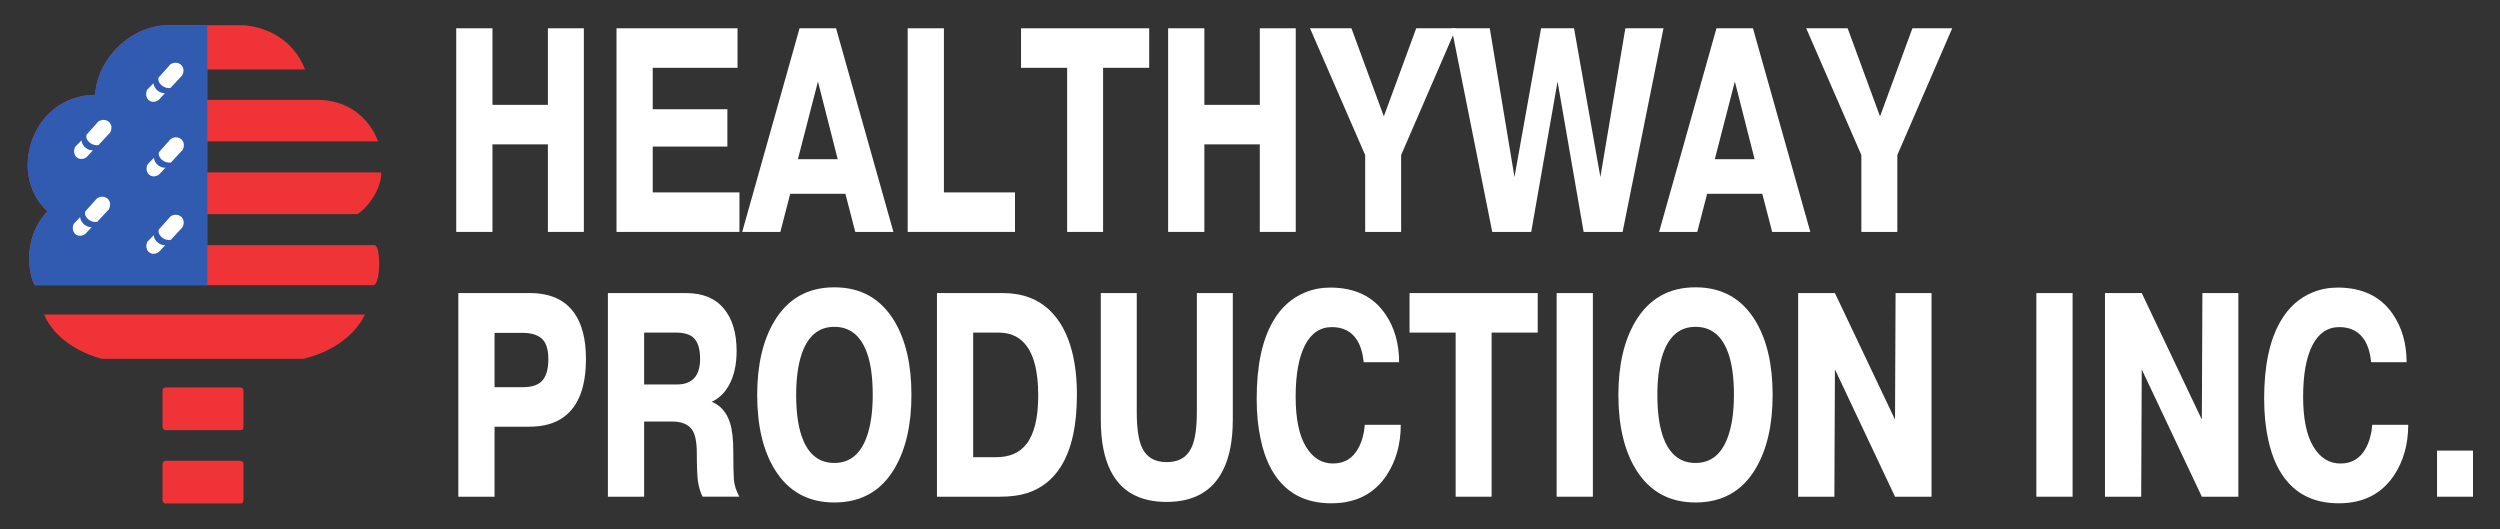 <?xml version="1.0" encoding="UTF-8" standalone="no"?>
<!-- Created with Inkscape (http://www.inkscape.org/) -->

<svg
   version="1.1"
   id="svg2"
   width="850"
   height="180"
   viewBox="0 0 850 180"
   sodipodi:docname="logo-healthyway-svg.svg"
   inkscape:version="1.3.1 (9b9bdc1480, 2023-11-25, custom)"
   xmlns:inkscape="http://www.inkscape.org/namespaces/inkscape"
   xmlns:sodipodi="http://sodipodi.sourceforge.net/DTD/sodipodi-0.dtd"
   xmlns="http://www.w3.org/2000/svg"
   xmlns:svg="http://www.w3.org/2000/svg">
  <rect x="0" y="0" width="850" height="180" fill="#333333" stroke="none"/>
  <defs
     id="defs6">
    <rect
       x="226.797"
       y="352.516"
       width="709.651"
       height="182.807"
       id="rect1" />
    <rect
       x="242.526"
       y="47.526"
       width="591.01"
       height="222.969"
       id="rect21" />
    <clipPath
       clipPathUnits="userSpaceOnUse"
       id="clipPath16">
      <path
         d="M 0,600 H 800 V 0 H 0 Z"
         id="path14" />
    </clipPath>
  </defs>
  <sodipodi:namedview
     id="namedview4"
     pagecolor="#ffffff"
     bordercolor="#000000"
     borderopacity="0"
     inkscape:showpageshadow="2"
     inkscape:pageopacity="0.0"
     inkscape:pagecheckerboard="0"
     inkscape:deskcolor="#d1d1d1"
     inkscape:zoom="0.75"
     inkscape:cx="458.66667"
     inkscape:cy="136"
     inkscape:window-width="1478"
     inkscape:window-height="800"
     inkscape:window-x="0"
     inkscape:window-y="0"
     inkscape:window-maximized="1"
     inkscape:current-layer="g8"
     showgrid="false"
     showguides="true" />
  <g
     id="g8"
     inkscape:groupmode="layer"
     inkscape:label="Логотип новый"
     transform="matrix(1.333,0,0,-1.333,0,800)">
    <g
       id="g29">
      <g
         id="g12"
         clip-path="url(#clipPath16)"
         transform="matrix(0.308,0,0,0.308,-79.158,452.841)">
        <g
           id="g18"
           transform="translate(285.9,242.08)">
          <path
             d="m 0,0 c -3.333,4.248 -12.75,36.248 10.334,61.248 -33.615,30.751 -12.759,95.891 39.523,96.394 2.143,31.273 29.809,56.023 57.393,57.606 h 67.043 c 30.54,-3.666 44.29,-22.833 49.374,-36.567 H 142.75 v -25.183 h 91.167 c 39.916,-0.25 50.25,-34.407 50.25,-34.407 H 142.75 V 93.415 H 286.833 C 287.25,80.414 276,64.332 267.109,58.873 L 142.75,58.874 V 33.217 l 138.583,0.001 c 5.167,-0.22 5.167,-30.553 -0.5,-33.219 z"
             style="fill:#ef3336;fill-opacity:1;fill-rule:nonzero;stroke:none"
             id="path20" />
        </g>
        <g
           id="g22"
           transform="translate(293.651,217.828)">
          <path
             d="m 0,0 h 265.5 c 0,0 -10.333,-27 -51,-36.667 H 47.5 C 8.167,-25.667 0,0 0,0"
             style="fill:#ef3336;fill-opacity:1;fill-rule:nonzero;stroke:none"
             id="path24" />
        </g>
        <g
           id="g26"
           transform="translate(458.65,124.828)">
          <path
             d="m 0,0 c 0,-2 -1.125,-2.75 -2.125,-2.75 l -62.688,-10e-4 c -1.062,0 -2.195,1.25 -2.25,2.688 v 29.751 c 0,1.687 1,2.937 2.563,2.937 H -3.125 C -1.313,32.625 0,31.75 0,29.688 Z"
             style="fill:#ef3336;fill-opacity:1;fill-rule:nonzero;stroke:none"
             id="path28" />
        </g>
        <g
           id="g30"
           transform="translate(458.65,64.078)">
          <path
             d="m 0,0 c 0,-2 -1.125,-2.75 -2.125,-2.75 l -62.688,-10e-4 c -1.062,0 -2.195,1.25 -2.25,2.688 v 29.751 c 0,1.687 1,2.937 2.563,2.937 H -3.125 C -1.313,32.625 0,31.75 0,29.688 Z"
             style="fill:#ef3336;fill-opacity:1;fill-rule:nonzero;stroke:none"
             id="path32" />
        </g>
        <g
           id="g34"
           transform="translate(285.9,242.08)">
          <path
             d="m 0,0 c -3.333,4.248 -12.75,36.248 10.334,61.248 -33.615,30.751 -12.759,95.891 39.523,96.394 2.143,31.273 29.809,56.023 57.393,57.606 h 35.503 L 142.75,178.681 V 153.498 119.091 93.415 58.874 33.217 l 0.003,-33.218 z"
             style="fill:#315bb0;fill-opacity:1;fill-rule:nonzero;stroke:none"
             id="path36" />
        </g>
        <g
           id="g38"
           transform="translate(319.25,356.666)">
          <path
             d="M 0,0 5.167,5.333 C 5.917,-0.417 11.5,-3.25 14.75,-2.833 L 9.417,-8.583 C 3.083,-12.917 -3.25,-6.833 0,0"
             style="fill:#ffffff;fill-opacity:1;fill-rule:nonzero;stroke:none"
             id="path40" />
        </g>
        <g
           id="g42"
           transform="translate(328.675,366.725)">
          <path
             d="m 0,0 9.783,10.941 c 5.876,3.917 13.709,-1.416 9.775,-9.132 L 9.909,-8.566 C 4.825,-9.642 -1.425,-4.725 0,0"
             style="fill:#ffffff;fill-opacity:1;fill-rule:nonzero;stroke:none"
             id="path44" />
        </g>
        <g
           id="g46"
           transform="translate(378.916,404)">
          <path
             d="M 0,0 5.167,5.333 C 5.917,-0.417 11.5,-3.25 14.75,-2.833 L 9.417,-8.583 C 3.083,-12.917 -3.25,-6.833 0,0"
             style="fill:#ffffff;fill-opacity:1;fill-rule:nonzero;stroke:none"
             id="path48" />
        </g>
        <g
           id="g50"
           transform="translate(388.341,414.058)">
          <path
             d="m 0,0 9.783,10.941 c 5.876,3.917 13.709,-1.416 9.775,-9.132 L 9.909,-8.566 C 4.825,-9.642 -1.425,-4.725 0,0"
             style="fill:#ffffff;fill-opacity:1;fill-rule:nonzero;stroke:none"
             id="path52" />
        </g>
        <g
           id="g54"
           transform="translate(379.252,342.238)">
          <path
             d="M 0,0 5.167,5.333 C 5.917,-0.417 11.5,-3.25 14.75,-2.833 L 9.417,-8.583 C 3.083,-12.917 -3.25,-6.833 0,0"
             style="fill:#ffffff;fill-opacity:1;fill-rule:nonzero;stroke:none"
             id="path56" />
        </g>
        <g
           id="g58"
           transform="translate(388.677,352.297)">
          <path
             d="m 0,0 9.783,10.941 c 5.876,3.917 13.708,-1.416 9.775,-9.132 L 9.909,-8.566 C 4.825,-9.642 -1.425,-4.725 0,0"
             style="fill:#ffffff;fill-opacity:1;fill-rule:nonzero;stroke:none"
             id="path60" />
        </g>
        <g
           id="g62"
           transform="translate(318.168,293.053)">
          <path
             d="M 0,0 5.167,5.334 C 5.917,-0.416 11.5,-3.25 14.75,-2.832 L 9.417,-8.582 C 3.083,-12.916 -3.25,-6.832 0,0"
             style="fill:#ffffff;fill-opacity:1;fill-rule:nonzero;stroke:none"
             id="path64" />
        </g>
        <g
           id="g66"
           transform="translate(327.593,303.112)">
          <path
             d="m 0,0 9.783,10.941 c 5.876,3.917 13.709,-1.416 9.775,-9.132 L 9.909,-8.566 C 4.825,-9.641 -1.425,-4.725 0,0"
             style="fill:#ffffff;fill-opacity:1;fill-rule:nonzero;stroke:none"
             id="path68" />
        </g>
        <g
           id="g70"
           transform="translate(379.084,278.125)">
          <path
             d="M 0,0 5.167,5.334 C 5.917,-0.416 11.5,-3.25 14.75,-2.832 L 9.417,-8.582 C 3.083,-12.916 -3.25,-6.832 0,0"
             style="fill:#ffffff;fill-opacity:1;fill-rule:nonzero;stroke:none"
             id="path72" />
        </g>
        <g
           id="g74"
           transform="translate(388.509,288.184)">
          <path
             d="m 0,0 9.783,10.941 c 5.876,3.918 13.708,-1.416 9.775,-9.132 L 9.909,-8.565 C 4.825,-9.641 -1.425,-4.725 0,0"
             style="fill:#ffffff;fill-opacity:1;fill-rule:nonzero;stroke:none"
             id="path76" />
        </g>
        <g
           id="g78"
           transform="translate(319.872,124.561)" />
        <g
           id="g82"
           transform="translate(281.194,156.274)" />
        <g
           id="g86"
           transform="translate(241.279,217.234)" />
        <g
           id="g90"
           transform="translate(234.873,232.775)" />
        <g
           id="g94"
           transform="translate(192.376,263.467)" />
        <g
           id="g98"
           transform="translate(223.981,311.815)" />
        <g
           id="g102"
           transform="translate(221.296,380.309)" />
        <g
           id="g106"
           transform="translate(255.236,407.803)" />
        <g
           id="g110"
           transform="translate(314.554,467.767)" />
        <g
           id="g114"
           transform="translate(327.719,497.178)" />
        <g
           id="g118"
           transform="translate(385.946,498.616)" />
        <g
           id="g122"
           transform="translate(443.132,501.923)" />
        <g
           id="g126"
           transform="translate(478.647,506.775)" />
        <g
           id="g130"
           transform="translate(521.448,481.036)" />
        <g
           id="g134"
           transform="translate(593.375,446.779)" />
        <g
           id="g138"
           transform="translate(618.365,401.693)" />
        <g
           id="g142"
           transform="translate(648.547,391.641)" />
        <g
           id="g146"
           transform="translate(629.28,335.62)" />
        <g
           id="g150"
           transform="translate(642.47,312.154)" />
        <g
           id="g154"
           transform="translate(630.837,263.763)" />
        <g
           id="g158"
           transform="translate(606.064,197.484)" />
        <g
           id="g162"
           transform="translate(594.841,178.226)" />
        <g
           id="g166"
           transform="translate(545.275,116.54)" />
        <g
           id="g170"
           transform="translate(520.729,116.274)" />
      </g>
      <g
         id="g28">
        <path
           d="m 125.608,-563.326 v 22.33 h -9.24 v -51.94 h 9.24 v 19.53 h 14.14 v -19.53 h 9.17 v 51.94 h -9.17 v -22.33 z"
           id="text13"
           style="font-size:70px;font-family:'Pragmatica Condensed';-inkscape-font-specification:'Pragmatica Condensed, ';white-space:pre;fill:#ffffff;stroke-width:0.75"
           transform="scale(1,-1)"
           aria-label="H" />
        <path
           d="m 166.488,-572.286 h 19.04 v 9.52 h -19.04 v 11.69 h 22.12 v 10.08 h -31.36 v -51.94 h 30.87 v 10.08 h -21.63 z"
           id="text12"
           style="font-size:70px;font-family:'Pragmatica Condensed';-inkscape-font-specification:'Pragmatica Condensed, ';white-space:pre;fill:#ffffff;stroke-width:0.75"
           transform="scale(1,-1)"
           aria-label="E" />
        <path
           d="m 203.938,-592.936 h 9.31 l 14.63,51.94 h -9.73 l -2.52,-9.73 h -14.07 l -2.52,9.73 h -9.73 z m -0.42,33.39 h 10.15 l -5.04,-19.81 z"
           id="text11"
           style="font-size:70px;font-family:'Pragmatica Condensed';-inkscape-font-specification:'Pragmatica Condensed, ';white-space:pre;fill:#ffffff;stroke-width:0.75"
           transform="scale(1,-1)"
           aria-label="A" />
        <path
           d="m 258.888,-551.076 v 10.08 h -27.37 v -51.94 h 9.24 v 41.86 z"
           id="text10"
           style="font-size:70px;font-family:'Pragmatica Condensed';-inkscape-font-specification:'Pragmatica Condensed, ';white-space:pre;fill:#ffffff;stroke-width:0.75"
           transform="scale(1,-1)"
           aria-label="L" />
        <path
           d="m 272.188,-582.856 h -11.76 v -10.08 h 32.69 v 10.08 h -11.76 v 41.86 h -9.17 z"
           id="text9"
           style="font-size:70px;font-family:'Pragmatica Condensed';-inkscape-font-specification:'Pragmatica Condensed, ';white-space:pre;fill:#ffffff;stroke-width:0.75"
           transform="scale(1,-1)"
           aria-label="T" />
        <path
           d="m 307.187,-563.326 v 22.33 h -9.24 v -51.94 h 9.24 v 19.53 h 14.14 v -19.53 h 9.17 v 51.94 h -9.17 v -22.33 z"
           id="text8"
           style="font-size:70px;font-family:'Pragmatica Condensed';-inkscape-font-specification:'Pragmatica Condensed, ';white-space:pre;fill:#ffffff;stroke-width:0.75"
           transform="scale(1,-1)"
           aria-label="H" />
        <path
           d="m 352.967,-570.466 8.26,-22.47 h 10.15 l -14,32.34 v 19.6 h -9.17 v -19.6 l -14.07,-32.34 h 10.57 z"
           id="text7"
           style="font-size:70px;font-family:'Pragmatica Condensed';-inkscape-font-specification:'Pragmatica Condensed, ';white-space:pre;fill:#ffffff;stroke-width:0.75"
           transform="scale(1,-1)"
           aria-label="Y" />
        <path
           d="m 397.277,-579.356 -6.72,38.36 h -9.94 l -10.36,-51.94 h 9.73 l 6.3,37.94 6.79,-37.94 h 8.4 l 6.72,37.94 6.37,-37.94 h 9.73 l -10.43,51.94 h -9.94 z"
           id="text6"
           style="font-size:70px;font-family:'Pragmatica Condensed';-inkscape-font-specification:'Pragmatica Condensed, ';white-space:pre;fill:#ffffff;stroke-width:0.75"
           transform="scale(1,-1)"
           aria-label="W" />
        <path
           d="m 437.807,-592.936 h 9.31 l 14.63,51.94 h -9.73 l -2.52,-9.73 h -14.07 l -2.52,9.73 h -9.73 z m -0.42,33.39 h 10.15 l -5.04,-19.81 z"
           id="text5"
           style="font-size:70px;font-family:'Pragmatica Condensed';-inkscape-font-specification:'Pragmatica Condensed, ';white-space:pre;fill:#ffffff;stroke-width:0.75"
           transform="scale(1,-1)"
           aria-label="A" />
        <path
           d="m 479.527,-570.466 8.26,-22.47 h 10.15 l -14,32.34 v 19.6 h -9.17 v -19.6 l -14.07,-32.34 h 10.57 z"
           id="text4"
           style="font-size:70px;font-family:'Pragmatica Condensed';-inkscape-font-specification:'Pragmatica Condensed, ';white-space:pre;fill:#ffffff;stroke-width:0.75"
           transform="scale(1,-1)"
           aria-label="Y" />
        <path
           d="m 116.903,-525.398 h 18.2 q 7.77,0 11.34,5.04 3.01,4.2 3.01,11.76 0,10.64 -5.6,14.77 -3.36,2.52 -8.96,2.52 h -8.75 v 17.85 h -9.24 z m 9.24,10.15 v 13.86 h 7.14 q 3.22,0 4.76,-1.4 1.82,-1.68 1.82,-5.74 0,-3.78 -1.68,-5.25 -1.61,-1.47 -4.9,-1.47 z"
           id="text28"
           style="font-size:70px;font-family:'Pragmatica Condensed';-inkscape-font-specification:'Pragmatica Condensed, ';white-space:pre;fill:#ffffff;stroke-width:0.75"
           transform="scale(1,-1)"
           aria-label="P" />
        <path
           d="m 155.053,-473.458 v -51.94 h 19.95 q 6.3,0 9.59,3.92 3.29,3.92 3.29,10.85 0,5.25 -1.96,8.75 -1.68,3.01 -4.41,4.2 3.43,1.4 4.69,5.39 0.84,2.66 0.84,7.42 0,4.76 0.14,6.93 0.14,2.17 1.4,4.48 h -9.38 q -0.84,-1.68 -1.19,-3.92 -0.28,-2.24 -0.28,-7.14 0,-4.97 -1.61,-6.51 -1.54,-1.61 -4.76,-1.61 h -7.07 v 19.18 z m 9.24,-41.86 v 13.23 h 8.4 q 2.45,0 3.92,-1.19 1.96,-1.61 1.96,-5.32 0,-3.99 -1.82,-5.53 -1.4,-1.19 -4.41,-1.19 z"
           id="text27"
           style="font-size:70px;font-family:'Pragmatica Condensed';-inkscape-font-specification:'Pragmatica Condensed, ';white-space:pre;fill:#ffffff;stroke-width:0.75"
           transform="scale(1,-1)"
           aria-label="R" />
        <path
           d="m 212.803,-471.988 q -10.01,0 -15.19,-8.4 -4.48,-7.28 -4.48,-19.04 0,-11.34 4.27,-18.62 5.18,-8.82 15.4,-8.82 10.22,0 15.4,8.75 4.27,7.21 4.27,18.69 0,11.41 -4.27,18.69 -5.11,8.75 -15.4,8.75 z m 0,-10.08 q 5.88,0 8.26,-6.65 1.54,-4.27 1.54,-10.71 0,-6.65 -1.47,-10.71 -2.38,-6.65 -8.33,-6.65 -5.39,0 -7.84,5.67 -1.89,4.41 -1.89,11.69 0,7.35 1.82,11.62 2.45,5.74 7.91,5.74 z"
           id="text26"
           style="font-size:70px;font-family:'Pragmatica Condensed';-inkscape-font-specification:'Pragmatica Condensed, ';white-space:pre;fill:#ffffff;stroke-width:0.75"
           transform="scale(1,-1)"
           aria-label="O" />
        <path
           d="m 238.983,-525.398 h 16.8 q 7.49,0 12.11,4.55 3.85,3.78 5.53,10.29 1.26,4.9 1.26,11.06 0,11.9 -4.13,18.41 -3.15,4.97 -8.61,6.72 -2.87,0.91 -7,0.91 h -15.96 z m 9.24,10.08 v 31.78 h 5.88 q 5.11,0 7.7,-3.36 3.01,-3.85 3.01,-12.39 0,-9.66 -3.71,-13.51 -2.38,-2.52 -6.51,-2.52 z"
           id="text25"
           style="font-size:70px;font-family:'Pragmatica Condensed';-inkscape-font-specification:'Pragmatica Condensed, ';white-space:pre;fill:#ffffff;stroke-width:0.75"
           transform="scale(1,-1)"
           aria-label="D" />
        <path
           d="m 280.773,-525.398 h 9.17 v 30.31 q 0,6.37 1.4,9.24 1.75,3.57 6.23,3.57 4.48,0 6.23,-3.5 1.47,-2.87 1.47,-9.31 v -30.31 h 9.17 v 32.27 q 0,7.98 -2.52,12.95 -4.06,8.05 -14.35,8.05 -10.29,0 -14.28,-7.91 -2.52,-4.97 -2.52,-13.09 z"
           id="text24"
           style="font-size:70px;font-family:'Pragmatica Condensed';-inkscape-font-specification:'Pragmatica Condensed, ';white-space:pre;fill:#ffffff;stroke-width:0.75"
           transform="scale(1,-1)"
           aria-label="U" />
        <path
           d="m 348.113,-491.798 h 9.17 q 0,7.35 -3.57,12.81 -4.76,7.21 -14.14,7.21 -8.05,0 -12.74,-5.11 -3.71,-3.99 -5.25,-11.06 -1.05,-4.76 -1.05,-10.5 0,-12.53 4.13,-19.67 3.08,-5.39 8.33,-7.49 2.94,-1.19 6.3,-1.19 9.45,0 14.07,6.79 3.5,5.11 3.5,12.25 h -9.03 q -0.35,-3.43 -1.68,-5.6 -2.1,-3.36 -6.44,-3.36 -4.48,0 -6.86,4.62 -2.38,4.62 -2.38,13.16 0,8.33 2.59,12.67 2.59,4.34 6.93,4.34 4.41,0 6.51,-3.99 1.33,-2.45 1.61,-5.88 z"
           id="text23"
           style="font-size:70px;font-family:'Pragmatica Condensed';-inkscape-font-specification:'Pragmatica Condensed, ';white-space:pre;fill:#ffffff;stroke-width:0.75"
           transform="scale(1,-1)"
           aria-label="C" />
        <path
           d="m 371.283,-515.318 h -11.76 v -10.08 h 32.69 v 10.08 h -11.76 v 41.86 h -9.17 z"
           id="text22"
           style="font-size:70px;font-family:'Pragmatica Condensed';-inkscape-font-specification:'Pragmatica Condensed, ';white-space:pre;fill:#ffffff;stroke-width:0.75"
           transform="scale(1,-1)"
           aria-label="T" />
        <path
           d="m 397.043,-525.398 h 9.24 v 51.94 h -9.24 z"
           id="text20"
           style="font-size:70px;font-family:'Pragmatica Condensed';-inkscape-font-specification:'Pragmatica Condensed, ';white-space:pre;fill:#ffffff;stroke-width:0.75"
           transform="scale(1,-1)"
           aria-label="I" />
        <path
           d="m 432.463,-471.988 q -10.01,0 -15.19,-8.4 -4.48,-7.28 -4.48,-19.04 0,-11.34 4.27,-18.62 5.18,-8.82 15.4,-8.82 10.22,0 15.4,8.75 4.27,7.21 4.27,18.69 0,11.41 -4.27,18.69 -5.11,8.75 -15.4,8.75 z m 0,-10.08 q 5.88,0 8.26,-6.65 1.54,-4.27 1.54,-10.71 0,-6.65 -1.47,-10.71 -2.38,-6.65 -8.33,-6.65 -5.39,0 -7.84,5.67 -1.89,4.41 -1.89,11.69 0,7.35 1.82,11.62 2.45,5.74 7.91,5.74 z"
           id="text19"
           style="font-size:70px;font-family:'Pragmatica Condensed';-inkscape-font-specification:'Pragmatica Condensed, ';white-space:pre;fill:#ffffff;stroke-width:0.75"
           transform="scale(1,-1)"
           aria-label="O" />
        <path
           d="m 468.023,-505.938 -0.14,32.48 h -9.24 v -51.94 h 9.38 l 15.33,32.27 0.14,-32.27 h 9.17 v 51.94 h -9.31 z"
           id="text18"
           style="font-size:70px;font-family:'Pragmatica Condensed';-inkscape-font-specification:'Pragmatica Condensed, ';white-space:pre;fill:#ffffff;stroke-width:0.75"
           transform="scale(1,-1)"
           aria-label="N" />
        <path
           d="m 519.403,-525.398 h 9.24 v 51.94 h -9.24 z"
           id="text17"
           style="font-size:70px;font-family:'Pragmatica Condensed';-inkscape-font-specification:'Pragmatica Condensed, ';white-space:pre;fill:#ffffff;stroke-width:0.75"
           transform="scale(1,-1)"
           aria-label="I" />
        <path
           d="m 546.282,-505.938 -0.14,32.48 h -9.24 v -51.94 h 9.38 l 15.33,32.27 0.14,-32.27 h 9.17 v 51.94 h -9.31 z"
           id="text16"
           style="font-size:70px;font-family:'Pragmatica Condensed';-inkscape-font-specification:'Pragmatica Condensed, ';white-space:pre;fill:#ffffff;stroke-width:0.75"
           transform="scale(1,-1)"
           aria-label="N" />
        <path
           d="m 605.082,-491.798 h 9.17 q 0,7.35 -3.57,12.81 -4.76,7.21 -14.14,7.21 -8.05,0 -12.74,-5.11 -3.71,-3.99 -5.25,-11.06 -1.05,-4.76 -1.05,-10.5 0,-12.53 4.13,-19.67 3.08,-5.39 8.33,-7.49 2.94,-1.19 6.3,-1.19 9.45,0 14.07,6.79 3.5,5.11 3.5,12.25 h -9.03 q -0.35,-3.43 -1.68,-5.6 -2.1,-3.36 -6.44,-3.36 -4.48,0 -6.86,4.62 -2.38,4.62 -2.38,13.16 0,8.33 2.59,12.67 2.59,4.34 6.93,4.34 4.41,0 6.51,-3.99 1.33,-2.45 1.61,-5.88 z"
           id="text15"
           style="font-size:70px;font-family:'Pragmatica Condensed';-inkscape-font-specification:'Pragmatica Condensed, ';white-space:pre;fill:#ffffff;stroke-width:0.75"
           transform="scale(1,-1)"
           aria-label="C" />
        <path
           d="m 621.602,-473.458 v -11.76 h 9.17 v 11.76 z"
           id="text14"
           style="font-size:70px;font-family:'Pragmatica Condensed';-inkscape-font-specification:'Pragmatica Condensed, ';white-space:pre;fill:#ffffff;stroke-width:0.75"
           transform="scale(1,-1)"
           aria-label="." />
      </g>
    </g>
  </g>
</svg>
